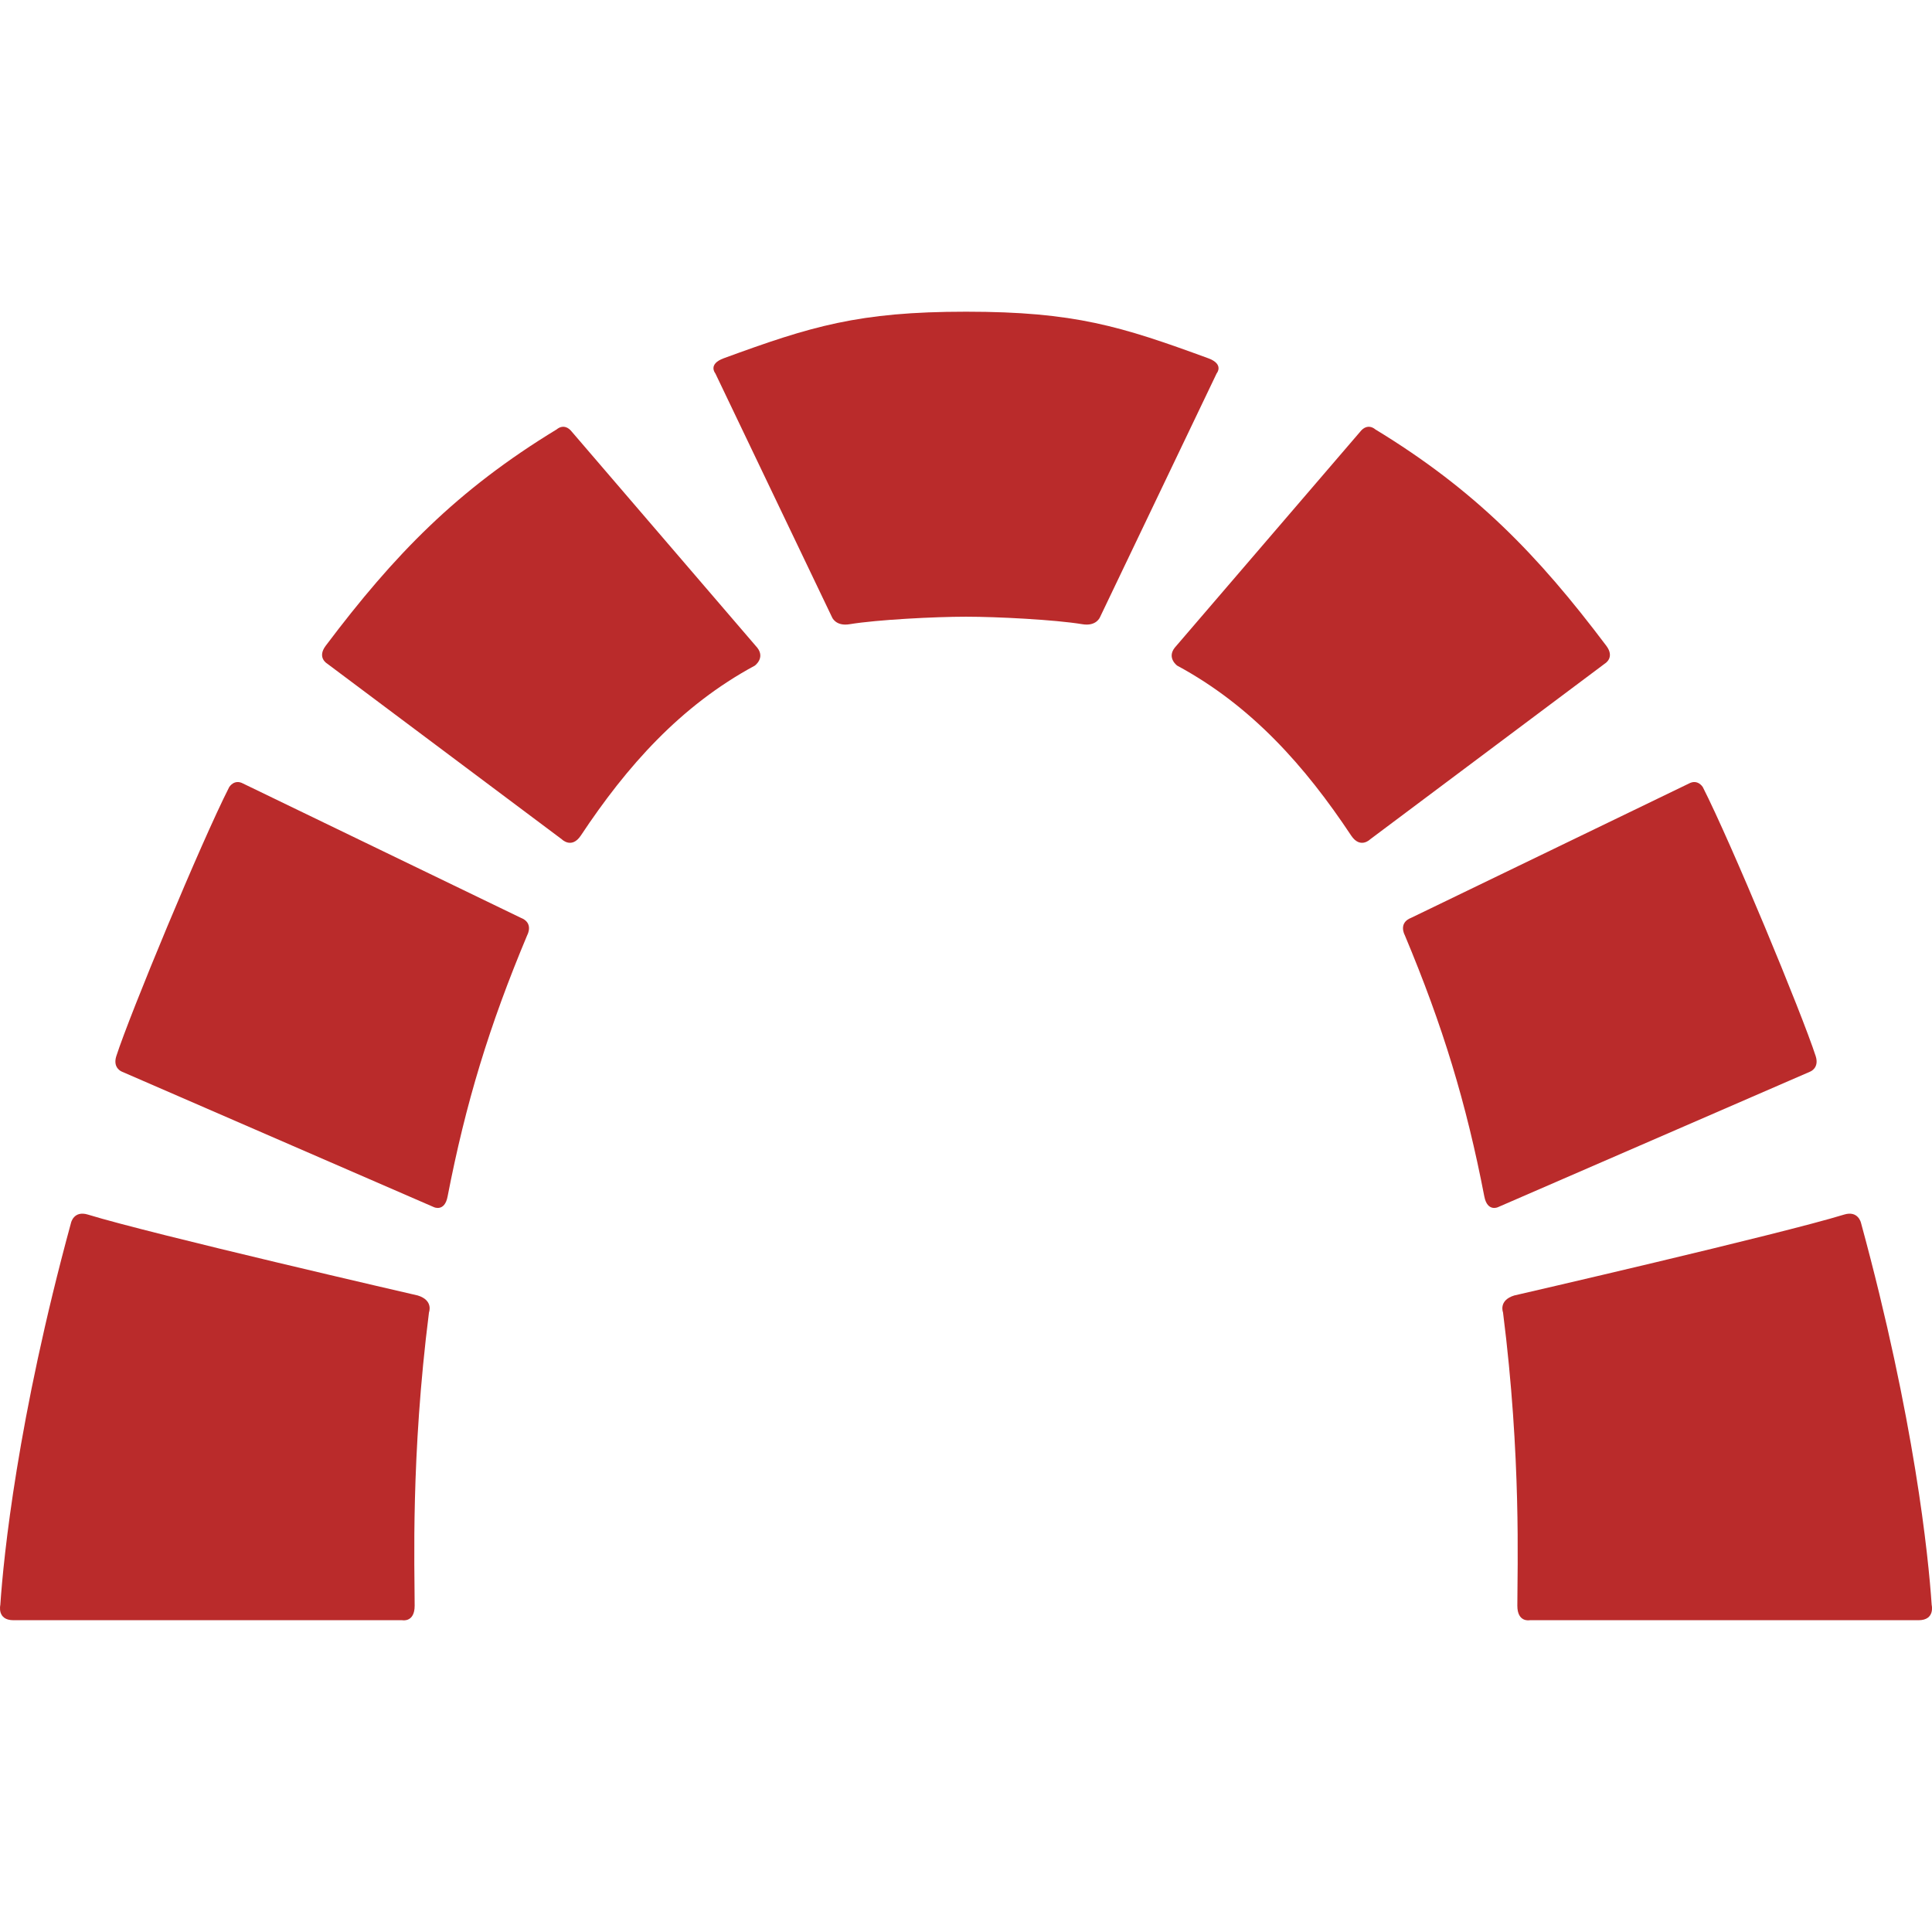 <svg role="img" viewBox="0 0 24 24" xmlns="http://www.w3.org/2000/svg" height="24" width="24"><path d="M1.092 15.088c0.789 0.243 4.098 1.005 4.098 1.005 0.198 0.061 0.139 0.21 0.139 0.21 -0.228 1.798 -0.178 3.17 -0.178 3.644 0 0.21 -0.153 0.18 -0.153 0.18H0.168c-0.209 0 -0.164 -0.19 -0.164 -0.19 0.04 -0.599 0.212 -2.303 0.878 -4.746 0 0 0.033 -0.157 0.21 -0.103zm21.816 0c-0.789 0.243 -4.098 1.005 -4.098 1.005 -0.198 0.061 -0.139 0.21 -0.139 0.21 0.228 1.798 0.178 3.17 0.178 3.644 0 0.21 0.153 0.18 0.153 0.18h4.83c0.21 0 0.164 -0.19 0.164 -0.19 -0.04 -0.599 -0.212 -2.303 -0.878 -4.746 0 0 -0.034 -0.157 -0.21 -0.103zm-1.929 -5.354 -3.448 1.667c-0.164 0.063 -0.082 0.212 -0.082 0.212 0.476 1.134 0.766 2.091 0.99 3.251 0.038 0.194 0.169 0.132 0.169 0.132l3.879 -1.684s0.116 -0.044 0.068 -0.193c-0.172 -0.531 -1.05 -2.649 -1.402 -3.341 0 0 -0.062 -0.105 -0.174 -0.044zm-17.958 0 3.448 1.667c0.164 0.063 0.082 0.212 0.082 0.212 -0.476 1.134 -0.766 2.091 -0.991 3.251 -0.037 0.194 -0.169 0.132 -0.169 0.132l-3.878 -1.684s-0.116 -0.044 -0.068 -0.193c0.172 -0.531 1.05 -2.649 1.402 -3.341 0 0 0.062 -0.105 0.174 -0.044zm4.085 -4.368 2.302 2.681c0.099 0.128 -0.032 0.222 -0.032 0.222 -0.923 0.498 -1.59 1.25 -2.161 2.111 -0.114 0.17 -0.236 0.046 -0.236 0.046L4.062 8.242s-0.126 -0.074 -0.016 -0.22c0.854 -1.134 1.63 -1.934 2.871 -2.689 0 0 0.094 -0.089 0.189 0.033zm9.788 0 -2.302 2.681c-0.099 0.128 0.032 0.222 0.032 0.222 0.923 0.498 1.59 1.25 2.161 2.111 0.114 0.17 0.236 0.046 0.236 0.046l2.917 -2.184s0.126 -0.074 0.016 -0.22c-0.854 -1.134 -1.63 -1.934 -2.871 -2.689 0 0 -0.094 -0.089 -0.189 0.033zM12 7.661c0.388 0 1.105 0.037 1.444 0.093 0.177 0.03 0.221 -0.088 0.221 -0.088l1.449 -3.028s0.097 -0.114 -0.106 -0.188c-1.082 -0.396 -1.657 -0.578 -3.008 -0.578 -1.335 0 -1.926 0.182 -3.008 0.578 -0.203 0.074 -0.106 0.188 -0.106 0.188l1.449 3.028s0.044 0.118 0.221 0.088c0.339 -0.056 1.056 -0.093 1.444 -0.093z" fill="#ba2b2b" stroke-width="1"></path></svg>
